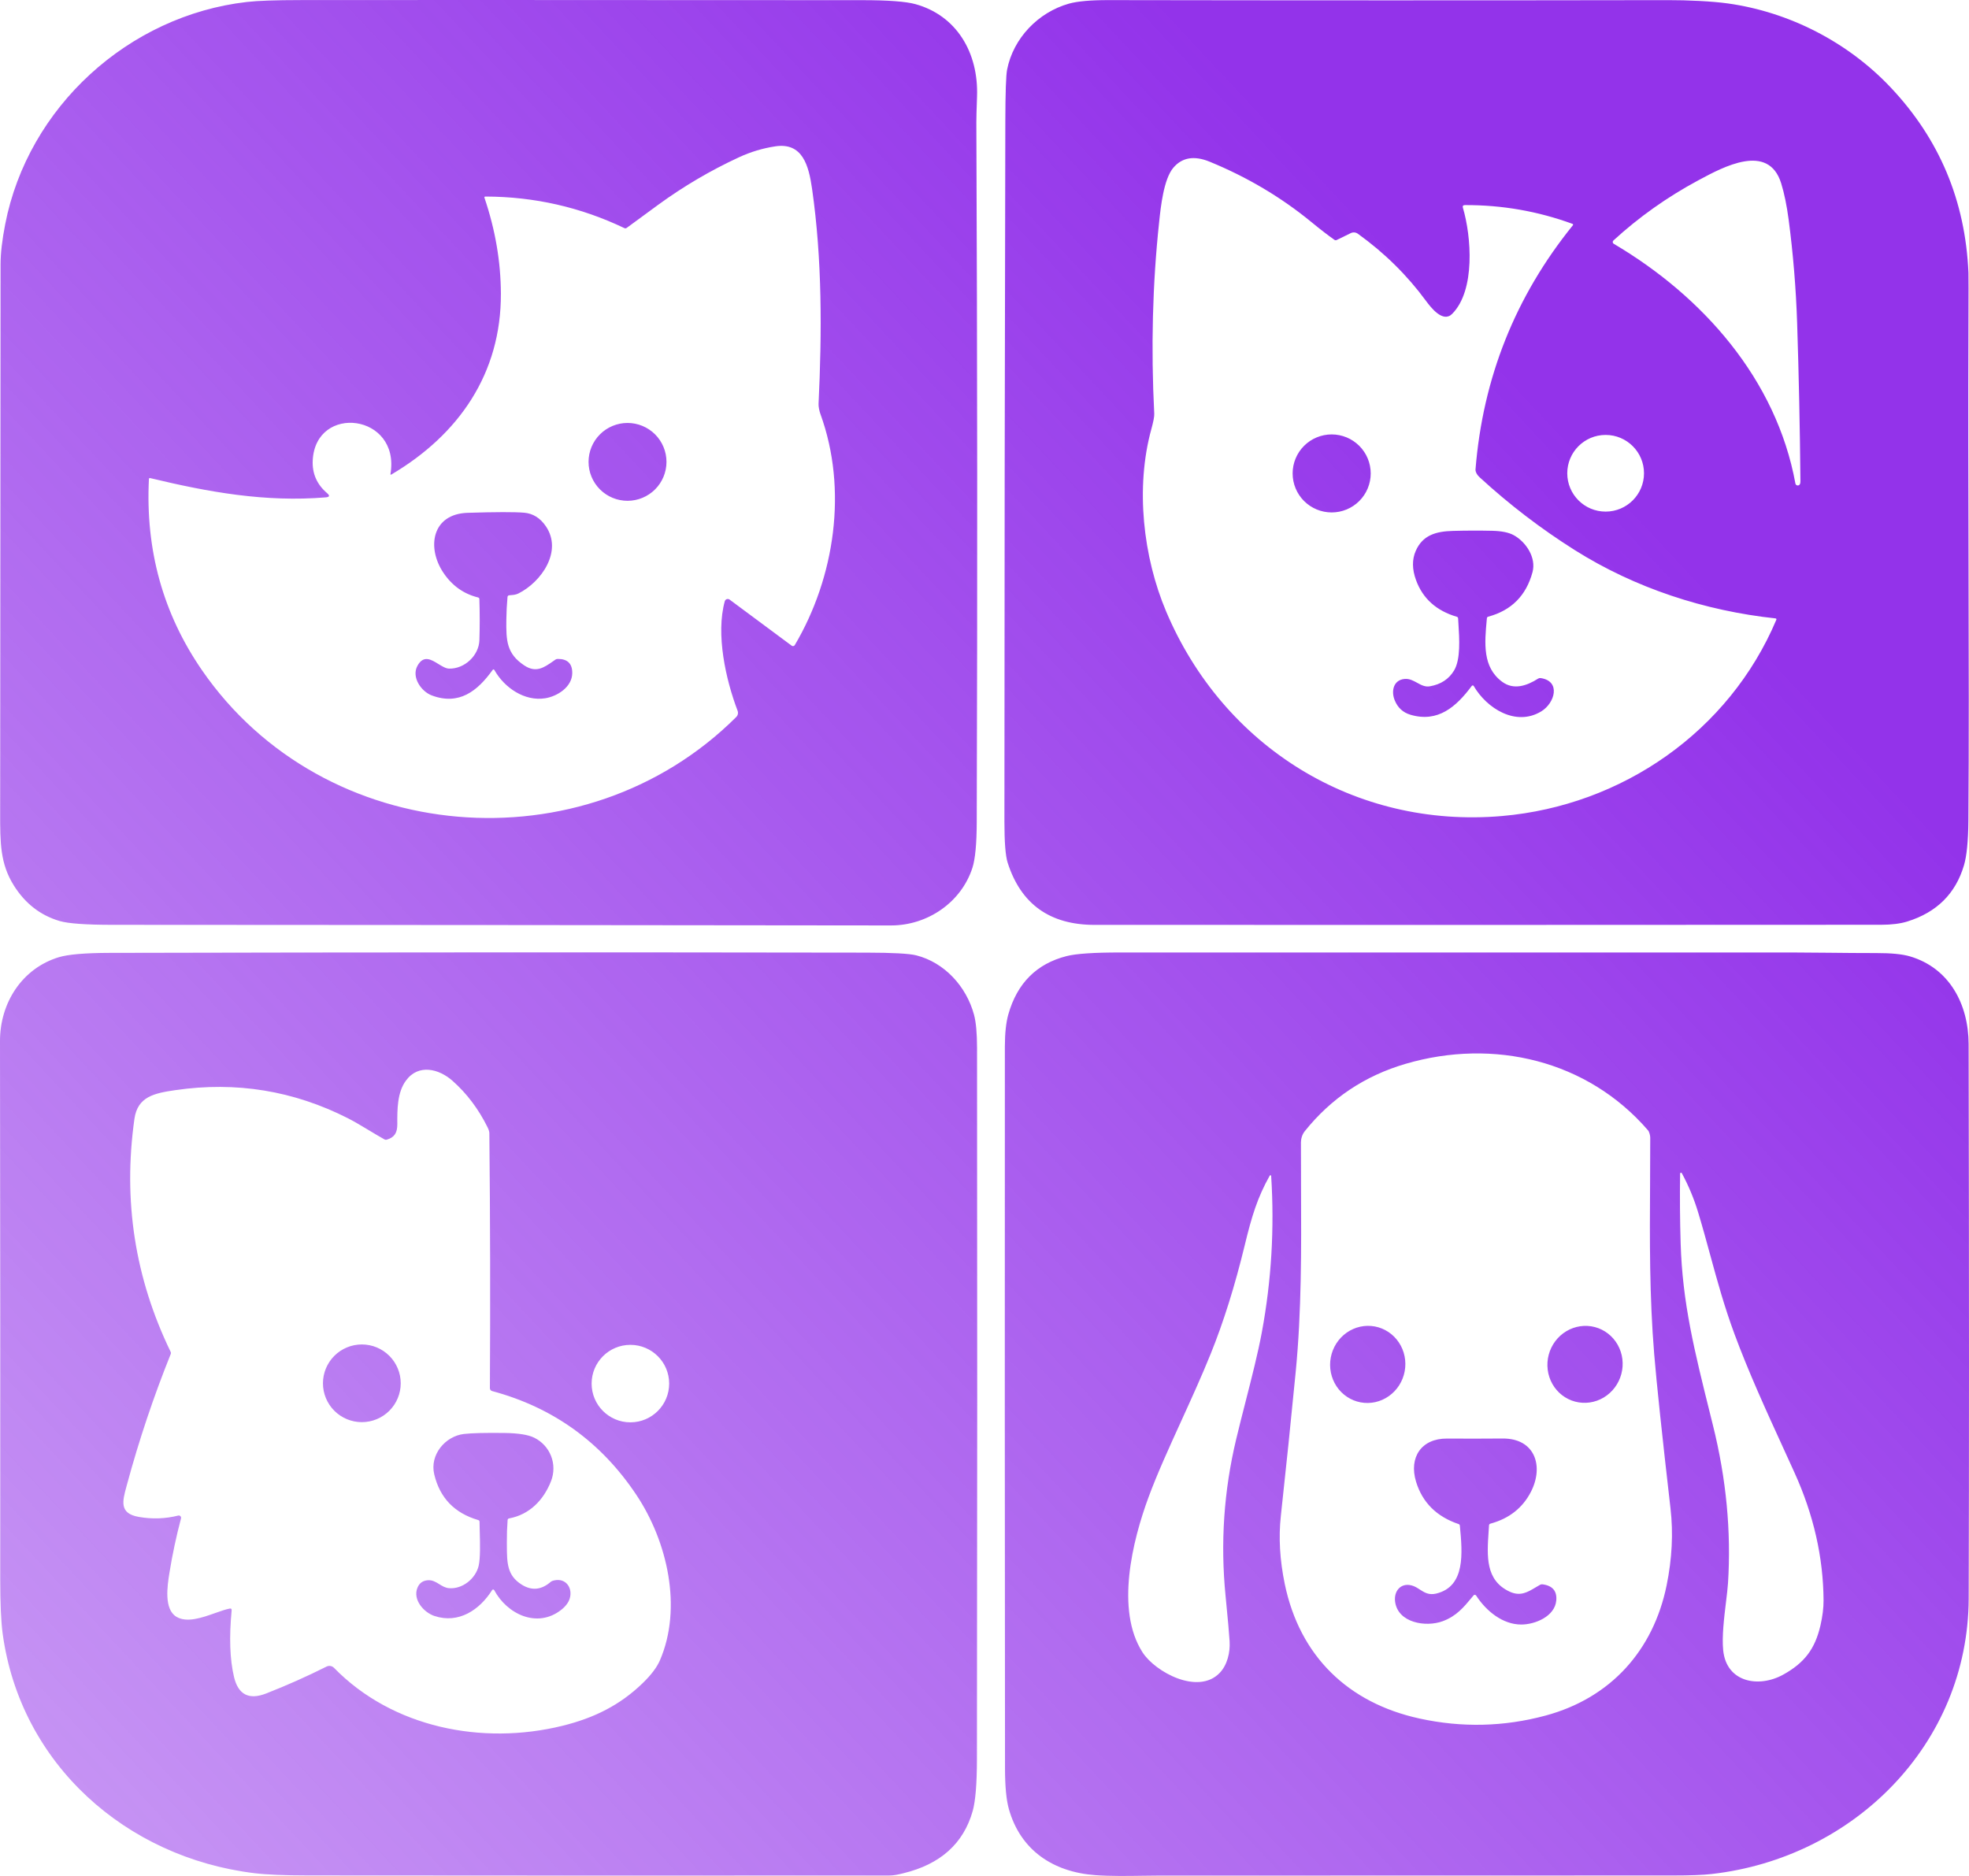 <svg xmlns="http://www.w3.org/2000/svg" width="360" height="343" viewBox="0 0 360 343" fill="none">
  <path fill-rule="evenodd" clip-rule="evenodd" d="M157.598 0.029C145.055 0.029 132.511 0.022 119.967 0.015C98.3 0.002 76.632 -0.011 54.966 0.014C50.368 0.018 47.095 0.132 45.148 0.358C23.516 2.834 5.128 19.54 0.949 41.006C0.388 43.895 0.107 46.315 0.103 48.267C0.074 81.669 0.049 115.07 0.03 148.47L0.029 148.576C0.024 154.104 0.021 157.912 2.542 161.919C4.613 165.211 7.401 167.37 10.905 168.399C12.488 168.864 15.746 169.096 20.679 169.096C68.08 169.113 115.482 169.15 162.883 169.209C169.594 169.219 175.759 164.985 177.795 158.658C178.309 157.056 178.572 154.25 178.582 150.238C178.716 107.63 178.691 65.022 178.508 22.414C178.505 21.67 178.547 20.079 178.636 17.639C178.921 9.593 174.87 2.824 167.367 0.756C165.61 0.271 162.354 0.029 157.598 0.029ZM359.914 103.146V103.142C359.879 88.713 359.842 73.838 359.897 59.687C359.92 53.675 359.92 50.4 359.897 49.863C359.333 36.692 354.575 25.381 345.624 15.93C337.802 7.667 327.109 2.19 315.904 0.628C312.969 0.221 308.588 0.019 304.93 0.024C270.836 0.08 236.744 0.078 202.653 0.019C199.391 0.016 196.989 0.23 195.445 0.663C189.796 2.254 185.258 7.004 184.132 12.732C183.929 13.757 183.821 16.904 183.808 22.173C183.706 64.847 183.65 107.52 183.641 150.194C183.641 153.97 183.836 156.475 184.226 157.71C186.645 165.307 191.946 169.106 200.131 169.106C248.063 169.122 296.002 169.116 343.948 169.086C345.858 169.083 347.451 168.883 348.726 168.487C354.095 166.814 357.545 163.395 359.076 158.23C359.587 156.505 359.857 153.782 359.887 150.062C359.995 136.278 359.956 120.017 359.914 103.146ZM165.145 342.511C171.933 340.873 176.166 337.074 177.844 331.114C178.352 329.3 178.609 326.148 178.616 321.658C178.678 278.29 178.685 234.923 178.636 191.555C178.632 188.889 178.447 186.877 178.08 185.518C176.684 180.36 172.687 175.978 167.51 174.671C166.241 174.354 163.221 174.19 158.449 174.18C112.335 174.105 66.22 174.12 20.104 174.224C15.584 174.234 12.468 174.498 10.757 175.015C4.041 177.054 -0.01 183.356 1.7859e-05 190.351C0.046 223.194 0.061 256.04 0.044 288.889C0.044 293.248 0.192 296.516 0.487 298.694C3.732 322.557 23.053 339.632 46.5 342.491C48.709 342.763 51.982 342.9 56.318 342.904C91.747 342.94 127.176 342.944 162.608 342.918C163.473 342.918 164.318 342.712 165.143 342.511L165.145 342.511ZM211.665 342.933C243.048 342.933 274.432 342.926 305.815 342.913C309.008 342.913 311.389 342.823 312.959 342.643C338.962 339.696 359.843 318.868 359.941 292.284C360.023 268.473 360.02 234.685 359.931 190.921C359.916 183.607 356.411 176.98 349.184 174.858C347.817 174.455 345.78 174.256 343.072 174.259C340.248 174.264 337.129 174.231 334.203 174.2C331.785 174.175 329.499 174.151 327.62 174.151C286.675 174.144 245.733 174.144 204.791 174.151C199.999 174.151 196.743 174.37 195.022 174.809C189.535 176.201 185.981 179.752 184.358 185.464C183.939 186.947 183.727 188.917 183.724 191.373C183.698 235.35 183.706 279.329 183.749 323.309C183.752 326.577 183.982 329.04 184.437 330.697C186.541 338.301 192.564 342.29 200.244 342.849C203.047 343.054 206.292 343.004 208.982 342.962H208.982C209.967 342.947 210.878 342.933 211.665 342.933ZM71.569 86.753C83.905 79.459 91.643 68.279 91.579 53.665C91.556 47.843 90.558 42.015 88.585 36.183C88.526 36.019 88.585 35.937 88.762 35.937C97.681 35.957 106.144 37.879 114.151 41.704C114.308 41.776 114.456 41.761 114.593 41.66C116.511 40.242 118.422 38.84 120.326 37.455C124.974 34.066 129.907 31.164 135.125 28.75C137.236 27.775 139.438 27.111 141.732 26.761C146.733 25.995 147.863 30.264 148.473 34.517C150.331 47.476 150.282 60.817 149.658 73.874C149.638 74.345 149.805 75.171 150.012 75.735C155.012 89.499 152.642 105.547 145.312 117.951C145.285 117.997 145.249 118.037 145.205 118.068C145.162 118.1 145.112 118.121 145.059 118.132C145.007 118.143 144.953 118.142 144.9 118.13C144.848 118.119 144.799 118.096 144.756 118.064L133.394 109.629C133.32 109.575 133.234 109.54 133.144 109.526C133.053 109.512 132.961 109.521 132.874 109.551C132.787 109.581 132.709 109.631 132.647 109.698C132.584 109.765 132.538 109.846 132.514 109.934C130.852 115.956 132.681 124.233 134.859 129.956C134.933 130.149 134.948 130.359 134.905 130.561C134.861 130.763 134.76 130.949 134.613 131.096C106.835 158.781 59.219 154.866 36.928 122.539C29.812 112.216 26.578 100.57 27.227 87.598C27.234 87.441 27.314 87.38 27.468 87.417C38.113 89.981 48.501 91.852 59.553 90.939C60.255 90.883 60.338 90.626 59.804 90.167C57.926 88.566 57.051 86.557 57.179 84.14C57.729 73.795 73.211 75.642 71.397 86.635C71.371 86.799 71.428 86.839 71.569 86.753ZM121.855 84.45C121.855 82.562 121.105 80.751 119.769 79.417C118.433 78.082 116.621 77.332 114.731 77.332C112.842 77.332 111.03 78.082 109.694 79.417C108.358 80.751 107.607 82.562 107.607 84.45C107.607 86.337 108.358 88.148 109.694 89.483C111.03 90.817 112.842 91.567 114.731 91.567C116.621 91.567 118.433 90.817 119.769 89.483C121.105 88.148 121.855 86.337 121.855 84.45ZM93.103 108.843C93.201 108.834 93.295 108.826 93.387 108.819C93.88 108.778 94.305 108.743 94.765 108.519C98.964 106.441 102.936 100.787 99.79 96.204C98.761 94.705 97.443 93.884 95.837 93.743C94.09 93.596 90.647 93.603 85.507 93.763C78.939 93.965 77.985 100.139 81.073 104.727C82.653 107.078 84.76 108.581 87.395 109.236C87.559 109.276 87.643 109.379 87.646 109.546C87.728 112.045 87.73 114.542 87.651 117.037C87.563 119.871 84.927 122.322 82.105 122.249C81.497 122.232 80.831 121.821 80.15 121.402C78.817 120.58 77.43 119.725 76.323 121.738C75.183 123.816 77.022 126.434 78.939 127.151C83.944 129.023 87.302 126.341 90.05 122.519C90.181 122.342 90.301 122.349 90.409 122.539C92.238 125.766 95.921 128.271 99.682 127.672C101.904 127.318 104.618 125.604 104.628 123.054C104.638 121.329 103.751 120.469 101.968 120.475C101.824 120.476 101.682 120.518 101.56 120.598C101.508 120.634 101.457 120.669 101.406 120.705L101.297 120.781L101.162 120.875C99.451 122.072 97.987 123.096 95.827 121.649C92.602 119.493 92.533 117.111 92.577 113.284C92.594 111.912 92.664 110.54 92.789 109.168C92.805 108.974 92.91 108.866 93.103 108.843ZM244.399 43.88L246.97 42.623C247.174 42.523 247.4 42.48 247.626 42.499C247.852 42.518 248.069 42.598 248.253 42.731C253.107 46.215 257.265 50.312 260.726 55.021C261.641 56.264 263.824 59.068 265.495 57.398C269.802 53.081 269.006 43.182 267.472 38C267.373 37.666 267.498 37.499 267.845 37.499C274.617 37.473 281.172 38.617 287.511 40.933C287.535 40.942 287.557 40.957 287.574 40.976C287.591 40.995 287.604 41.018 287.611 41.042C287.617 41.067 287.618 41.092 287.613 41.117C287.607 41.141 287.596 41.164 287.58 41.183C277.052 54.2 271.116 69.084 269.773 85.835C269.753 86.064 269.835 86.339 270.018 86.66C270.133 86.86 270.312 87.071 270.554 87.294C275.953 92.252 281.741 96.679 287.919 100.576C298.952 107.532 311.671 111.678 324.631 113.068C324.658 113.071 324.685 113.08 324.709 113.094C324.733 113.109 324.752 113.129 324.767 113.152C324.777 113.168 324.784 113.186 324.788 113.204C324.789 113.207 324.789 113.211 324.79 113.214C324.791 113.219 324.791 113.224 324.792 113.229C324.794 113.257 324.789 113.284 324.778 113.309C316.14 133.768 296.538 147.301 274.61 149.202C247.697 151.53 223.676 136.533 213.213 111.806C209.01 101.873 207.554 89.18 210.504 78.462C210.884 77.086 211.061 76.151 211.035 75.657C210.422 63.589 210.719 51.921 211.925 40.653L211.941 40.506C212.225 37.817 212.759 32.76 214.516 30.681C216.122 28.778 218.34 28.407 221.168 29.566C228.022 32.379 234.202 36.042 239.708 40.554C241.377 41.923 242.797 43.02 243.971 43.846C244.105 43.941 244.248 43.952 244.399 43.88ZM250.613 86.562C250.613 85.625 250.428 84.698 250.07 83.832C249.711 82.967 249.185 82.181 248.522 81.518C247.859 80.856 247.072 80.331 246.206 79.972C245.34 79.614 244.412 79.429 243.474 79.429C241.581 79.429 239.765 80.181 238.426 81.518C237.088 82.856 236.336 84.67 236.336 86.562C236.336 88.454 237.088 90.268 238.426 91.605C239.765 92.943 241.581 93.694 243.474 93.694C244.412 93.694 245.34 93.51 246.206 93.151C247.072 92.793 247.859 92.268 248.522 91.605C249.185 90.943 249.711 90.157 250.07 89.291C250.428 88.426 250.613 87.499 250.613 86.562ZM269.089 125.412C269.111 125.383 269.139 125.36 269.172 125.345C269.205 125.33 269.24 125.322 269.276 125.324C269.289 125.325 269.302 125.327 269.315 125.33C269.337 125.335 269.357 125.344 269.376 125.356C269.406 125.375 269.431 125.401 269.448 125.432C271.823 129.524 277.157 132.898 281.803 130.064C284.276 128.556 285.441 124.528 281.675 123.978C281.517 123.956 281.358 123.991 281.228 124.076C279.158 125.388 276.769 126.223 274.645 124.656C271.027 121.985 271.431 117.612 271.834 113.251L271.852 113.053C271.869 112.893 271.954 112.791 272.108 112.749C276.346 111.606 279.042 108.893 280.195 104.609C280.918 101.927 278.966 99.053 276.749 97.845C275.848 97.354 274.546 97.089 272.845 97.049C270.453 96.997 268.06 97.004 265.667 97.069C262.526 97.148 260.107 97.855 258.848 100.719C258.153 102.297 258.171 104.084 258.902 106.078C260.131 109.438 262.616 111.67 266.356 112.773C266.506 112.819 266.585 112.919 266.592 113.073C266.608 113.381 266.63 113.713 266.652 114.064C266.826 116.774 267.069 120.56 265.859 122.583C264.905 124.174 263.425 125.142 261.419 125.486C260.544 125.636 259.833 125.243 259.107 124.843C258.41 124.458 257.699 124.065 256.818 124.14C254.772 124.312 254.325 126.336 254.984 127.996C255.534 129.385 256.508 130.283 257.904 130.693C262.904 132.157 266.233 129.249 269.089 125.412ZM295.043 44.573C311.312 54.166 324.778 69.34 328.259 88.399C328.273 88.483 328.311 88.561 328.369 88.623C328.426 88.686 328.501 88.73 328.583 88.751C328.666 88.772 328.752 88.768 328.833 88.74C328.913 88.713 328.984 88.662 329.036 88.596C329.134 88.471 329.182 88.25 329.178 87.932C329.09 78.311 328.89 68.691 328.579 59.073C328.369 52.74 327.851 46.434 327.025 40.157C326.681 37.56 326.225 35.346 325.658 33.515C323.338 26.064 315.139 30.478 310.599 32.923L310.456 32.999C304.796 36.045 299.637 39.705 294.979 43.978C294.936 44.017 294.903 44.065 294.882 44.119C294.862 44.173 294.854 44.232 294.86 44.29C294.867 44.347 294.887 44.403 294.918 44.452C294.95 44.502 294.993 44.543 295.043 44.573ZM293.563 93.542C297.438 93.542 300.579 90.404 300.579 86.532C300.579 82.661 297.438 79.523 293.563 79.523C289.689 79.523 286.548 82.661 286.548 86.532C286.548 90.404 289.689 93.542 293.563 93.542ZM305.427 275.823C303.883 262.38 302.89 252.986 302.448 247.642C301.566 236.958 301.627 226.758 301.689 216.455C301.705 213.655 301.722 210.847 301.72 208.02C301.72 207.612 301.548 206.94 301.317 206.674C290.245 193.844 273.091 189.811 257.034 194.497C249.554 196.681 243.396 200.791 238.558 206.827C238.086 207.416 237.855 208.202 237.855 208.895C237.85 211.666 237.862 214.448 237.875 217.236L237.875 217.241C237.925 228.42 237.976 239.694 236.906 250.756C236.05 259.569 235.142 268.373 234.182 277.169C233.753 281.095 233.992 285.248 234.9 289.626C237.633 302.805 246.478 311.372 259.561 314.221C267.309 315.908 274.989 315.724 282.6 313.671C294.512 310.454 302.285 301.744 304.714 289.872C305.707 285.015 305.945 280.332 305.427 275.823ZM251.452 256.363C250.567 256.558 249.655 256.573 248.768 256.407C246.976 256.072 245.394 255.02 244.371 253.482C243.348 251.944 242.967 250.046 243.311 248.206C243.482 247.295 243.826 246.425 244.323 245.647C244.82 244.869 245.461 244.197 246.209 243.67C246.957 243.143 247.798 242.771 248.683 242.575C249.568 242.38 250.48 242.365 251.367 242.531C253.159 242.866 254.74 243.918 255.763 245.456C256.787 246.994 257.168 248.892 256.823 250.732C256.653 251.643 256.309 252.513 255.812 253.291C255.314 254.07 254.674 254.741 253.925 255.268C253.177 255.795 252.337 256.167 251.452 256.363ZM293.219 255.518C291.635 256.467 289.756 256.739 287.995 256.274C287.123 256.044 286.306 255.64 285.591 255.085C284.876 254.53 284.277 253.834 283.828 253.039C283.378 252.243 283.088 251.363 282.973 250.448C282.858 249.533 282.92 248.601 283.157 247.706C283.635 245.899 284.793 244.35 286.376 243.401C287.96 242.451 289.838 242.179 291.6 242.644C292.472 242.874 293.289 243.279 294.004 243.834C294.719 244.389 295.318 245.084 295.767 245.88C296.217 246.675 296.507 247.556 296.622 248.471C296.737 249.386 296.675 250.317 296.438 251.212C295.96 253.02 294.802 254.568 293.219 255.518ZM278.135 297.029C274.733 297.029 271.705 294.548 269.886 291.728C269.86 291.691 269.826 291.659 269.787 291.636C269.764 291.623 269.741 291.613 269.716 291.607C269.697 291.601 269.677 291.598 269.658 291.597C269.612 291.594 269.567 291.602 269.526 291.62C269.496 291.632 269.468 291.65 269.444 291.672L269.439 291.677L269.432 291.684C269.427 291.689 269.423 291.694 269.419 291.699C269.322 291.815 269.227 291.93 269.133 292.044L269.119 292.061C267.612 293.883 266.28 295.493 263.779 296.42C260.687 297.564 255.559 296.729 255.067 292.819C254.831 290.938 256.08 289.371 258.066 289.872C258.642 290.016 259.116 290.323 259.589 290.629C260.417 291.165 261.242 291.699 262.609 291.365C267.962 290.059 267.383 283.942 266.917 279.016L266.911 278.957C266.898 278.806 266.819 278.706 266.675 278.657C262.65 277.292 260.059 274.709 258.902 270.911C257.55 266.47 259.885 262.992 264.561 263.027C267.953 263.05 271.343 263.046 274.728 263.017C280.687 262.973 282.295 268.116 279.905 272.763C278.388 275.713 275.921 277.654 272.506 278.584C272.339 278.629 272.25 278.739 272.241 278.913C272.229 279.107 272.217 279.302 272.204 279.497C272.192 279.671 272.181 279.845 272.169 280.019C271.867 284.545 271.573 288.94 275.997 291.011C277.947 291.924 279.285 291.123 280.733 290.256C281.015 290.087 281.301 289.916 281.597 289.754C281.728 289.682 281.869 289.656 282.02 289.675C283.862 289.918 284.701 290.91 284.537 292.652C284.266 295.55 280.658 297.034 278.135 297.029ZM41.997 294.111C41.237 294.258 40.328 294.58 39.355 294.925C36.944 295.779 34.136 296.774 32.228 295.594C29.976 294.204 30.576 290.053 30.974 287.602C31.521 284.219 32.229 280.892 33.098 277.621C33.116 277.55 33.116 277.475 33.097 277.405C33.078 277.334 33.04 277.27 32.989 277.218C32.937 277.166 32.873 277.128 32.803 277.108C32.732 277.088 32.658 277.087 32.587 277.105C30.236 277.698 27.831 277.78 25.369 277.351C21.772 276.723 22.387 274.474 23.121 271.79L23.178 271.581C23.195 271.517 23.213 271.452 23.23 271.387C25.423 263.289 28.085 255.351 31.215 247.573C31.241 247.508 31.253 247.439 31.251 247.369C31.248 247.3 31.231 247.232 31.2 247.17C24.671 233.714 22.463 219.516 24.578 204.577C25.158 200.495 28.216 199.881 32.06 199.321C43.172 197.7 53.703 199.421 63.654 204.483C64.81 205.073 66.118 205.858 67.45 206.659L67.451 206.66L67.452 206.66C68.396 207.228 69.353 207.803 70.276 208.32C70.424 208.402 70.578 208.418 70.738 208.369C72.164 207.947 72.646 207.067 72.641 205.554L72.641 205.47C72.631 202.854 72.619 199.754 74.219 197.577C76.51 194.453 80.262 195.425 82.73 197.611C85.339 199.917 87.472 202.743 89.131 206.09C89.354 206.542 89.467 206.904 89.47 207.175C89.627 222.652 89.66 238.196 89.569 253.807C89.567 253.929 89.606 254.048 89.68 254.145C89.754 254.242 89.859 254.311 89.977 254.342C101.114 257.332 109.905 263.659 116.349 273.323C122.052 281.87 124.795 294.008 120.651 303.586C120.097 304.864 119.051 306.247 117.514 307.737C113.355 311.77 108.63 314.118 102.818 315.548C88.177 319.153 71.751 315.901 61.068 304.947C60.893 304.769 60.667 304.651 60.423 304.609C60.178 304.568 59.927 304.605 59.706 304.716C56.156 306.501 52.477 308.14 48.668 309.633C45.528 310.861 43.57 309.864 42.793 306.642C42.029 303.459 41.882 299.388 42.351 294.43C42.377 294.168 42.259 294.062 41.997 294.111ZM73.266 252.922C73.266 251.039 72.516 249.232 71.183 247.9C69.85 246.568 68.042 245.819 66.156 245.819C64.271 245.819 62.462 246.568 61.129 247.9C59.796 249.232 59.047 251.039 59.047 252.922C59.047 254.806 59.796 256.613 61.129 257.945C62.462 259.277 64.271 260.025 66.156 260.025C68.042 260.025 69.85 259.277 71.183 257.945C72.516 256.613 73.266 254.806 73.266 252.922ZM89.981 290.726C90.001 290.694 90.029 290.668 90.063 290.65C90.096 290.632 90.133 290.623 90.171 290.624C90.209 290.625 90.246 290.636 90.278 290.656C90.311 290.675 90.337 290.703 90.355 290.736C92.71 295.147 98.236 297.79 102.617 294.337C103.548 293.603 104.094 292.794 104.254 291.91C104.574 290.137 103.364 288.604 101.506 288.929C101.116 288.994 100.85 289.089 100.709 289.213C98.992 290.71 97.22 290.885 95.395 289.739C92.698 288.055 92.688 285.758 92.674 282.549C92.673 282.37 92.672 282.187 92.671 282.002C92.661 280.64 92.707 279.284 92.808 277.935C92.822 277.762 92.913 277.658 93.084 277.626C96.801 276.938 99.372 274.29 100.729 270.862C101.973 267.728 100.586 264.294 97.656 262.86C96.565 262.326 94.769 262.041 92.268 262.005C88.77 261.959 86.291 262.02 84.829 262.187C81.402 262.585 78.541 265.994 79.391 269.56C80.411 273.866 83.09 276.655 87.43 277.925C87.594 277.971 87.676 278.079 87.676 278.25C87.681 278.792 87.697 279.404 87.714 280.047C87.773 282.276 87.842 284.884 87.513 286.291C86.973 288.604 84.583 290.589 82.1 290.383C81.402 290.324 80.857 289.985 80.316 289.649C79.687 289.259 79.065 288.873 78.216 288.933C77.308 288.999 76.681 289.449 76.333 290.284C75.414 292.47 77.474 294.818 79.436 295.467C83.856 296.931 87.681 294.371 89.981 290.726ZM307.182 214.573C307.117 218.811 307.149 223.078 307.28 227.374C307.614 238.219 309.756 246.826 312.751 258.855L312.762 258.901C312.901 259.46 313.042 260.026 313.185 260.6C315.62 270.382 316.538 280.002 315.938 289.459C315.88 290.38 315.735 291.57 315.575 292.883L315.575 292.885C315.226 295.757 314.805 299.217 315.058 301.735C315.648 307.614 321.548 308.671 326.032 306.19C329.906 304.043 331.853 301.499 332.841 297.191C333.225 295.511 333.413 293.993 333.407 292.637C333.361 284.755 331.594 276.969 328.107 269.28C327.422 267.769 326.73 266.255 326.036 264.738C322.893 257.867 319.723 250.936 317.133 243.943C315.239 238.821 313.955 234.116 312.674 229.423L312.674 229.421L312.673 229.419C311.963 226.817 311.254 224.218 310.442 221.553C309.694 219.104 308.711 216.752 307.492 214.499C307.474 214.468 307.445 214.442 307.412 214.428C307.378 214.413 307.34 214.409 307.305 214.418C307.27 214.426 307.238 214.446 307.216 214.474C307.194 214.502 307.182 214.537 307.182 214.573ZM221.35 247.548C223.703 241.732 225.783 235.098 227.589 227.644C228.843 222.457 229.88 218.994 232.152 214.951C232.157 214.942 232.164 214.933 232.172 214.925C232.185 214.912 232.201 214.901 232.218 214.894C232.237 214.886 232.257 214.882 232.277 214.882C232.281 214.882 232.285 214.882 232.29 214.883C232.295 214.883 232.3 214.884 232.305 214.885C232.31 214.886 232.314 214.887 232.319 214.889C232.322 214.89 232.326 214.891 232.329 214.892C232.332 214.893 232.335 214.895 232.338 214.896C232.347 214.901 232.356 214.906 232.363 214.913C232.367 214.916 232.371 214.919 232.374 214.923C232.376 214.924 232.377 214.926 232.379 214.927C232.398 214.949 232.41 214.976 232.412 215.005C233.028 224.617 232.46 234.146 230.706 243.594C229.999 247.413 228.864 251.851 227.729 256.294L227.729 256.295C227.136 258.612 226.543 260.931 226.011 263.164C223.762 272.586 223.117 282.124 224.074 291.778C224.497 296.077 224.744 298.863 224.816 300.133C224.929 302.123 224.403 304.407 223.007 305.866C219.079 309.972 211.232 305.738 208.897 302.118C203.897 294.361 207.073 281.649 209.993 273.745C211.569 269.473 213.72 264.756 215.943 259.877C217.79 255.824 219.688 251.661 221.35 247.548ZM122.347 252.976C122.347 256.888 119.173 260.06 115.257 260.06C111.342 260.06 108.168 256.888 108.168 252.976C108.168 249.064 111.342 245.893 115.257 245.893C119.173 245.893 122.347 249.064 122.347 252.976Z" fill="url(#paint0_linear_8_85)"/>
  <defs>
    <linearGradient id="paint0_linear_8_85" x1="360" y1="0" x2="-7" y2="343" gradientUnits="userSpaceOnUse">
      <stop offset="0.214" stop-color="#9333EA"/>
      <stop offset="1" stop-color="#9333EA" stop-opacity="0.5"/>
    </linearGradient>
  </defs>
</svg>